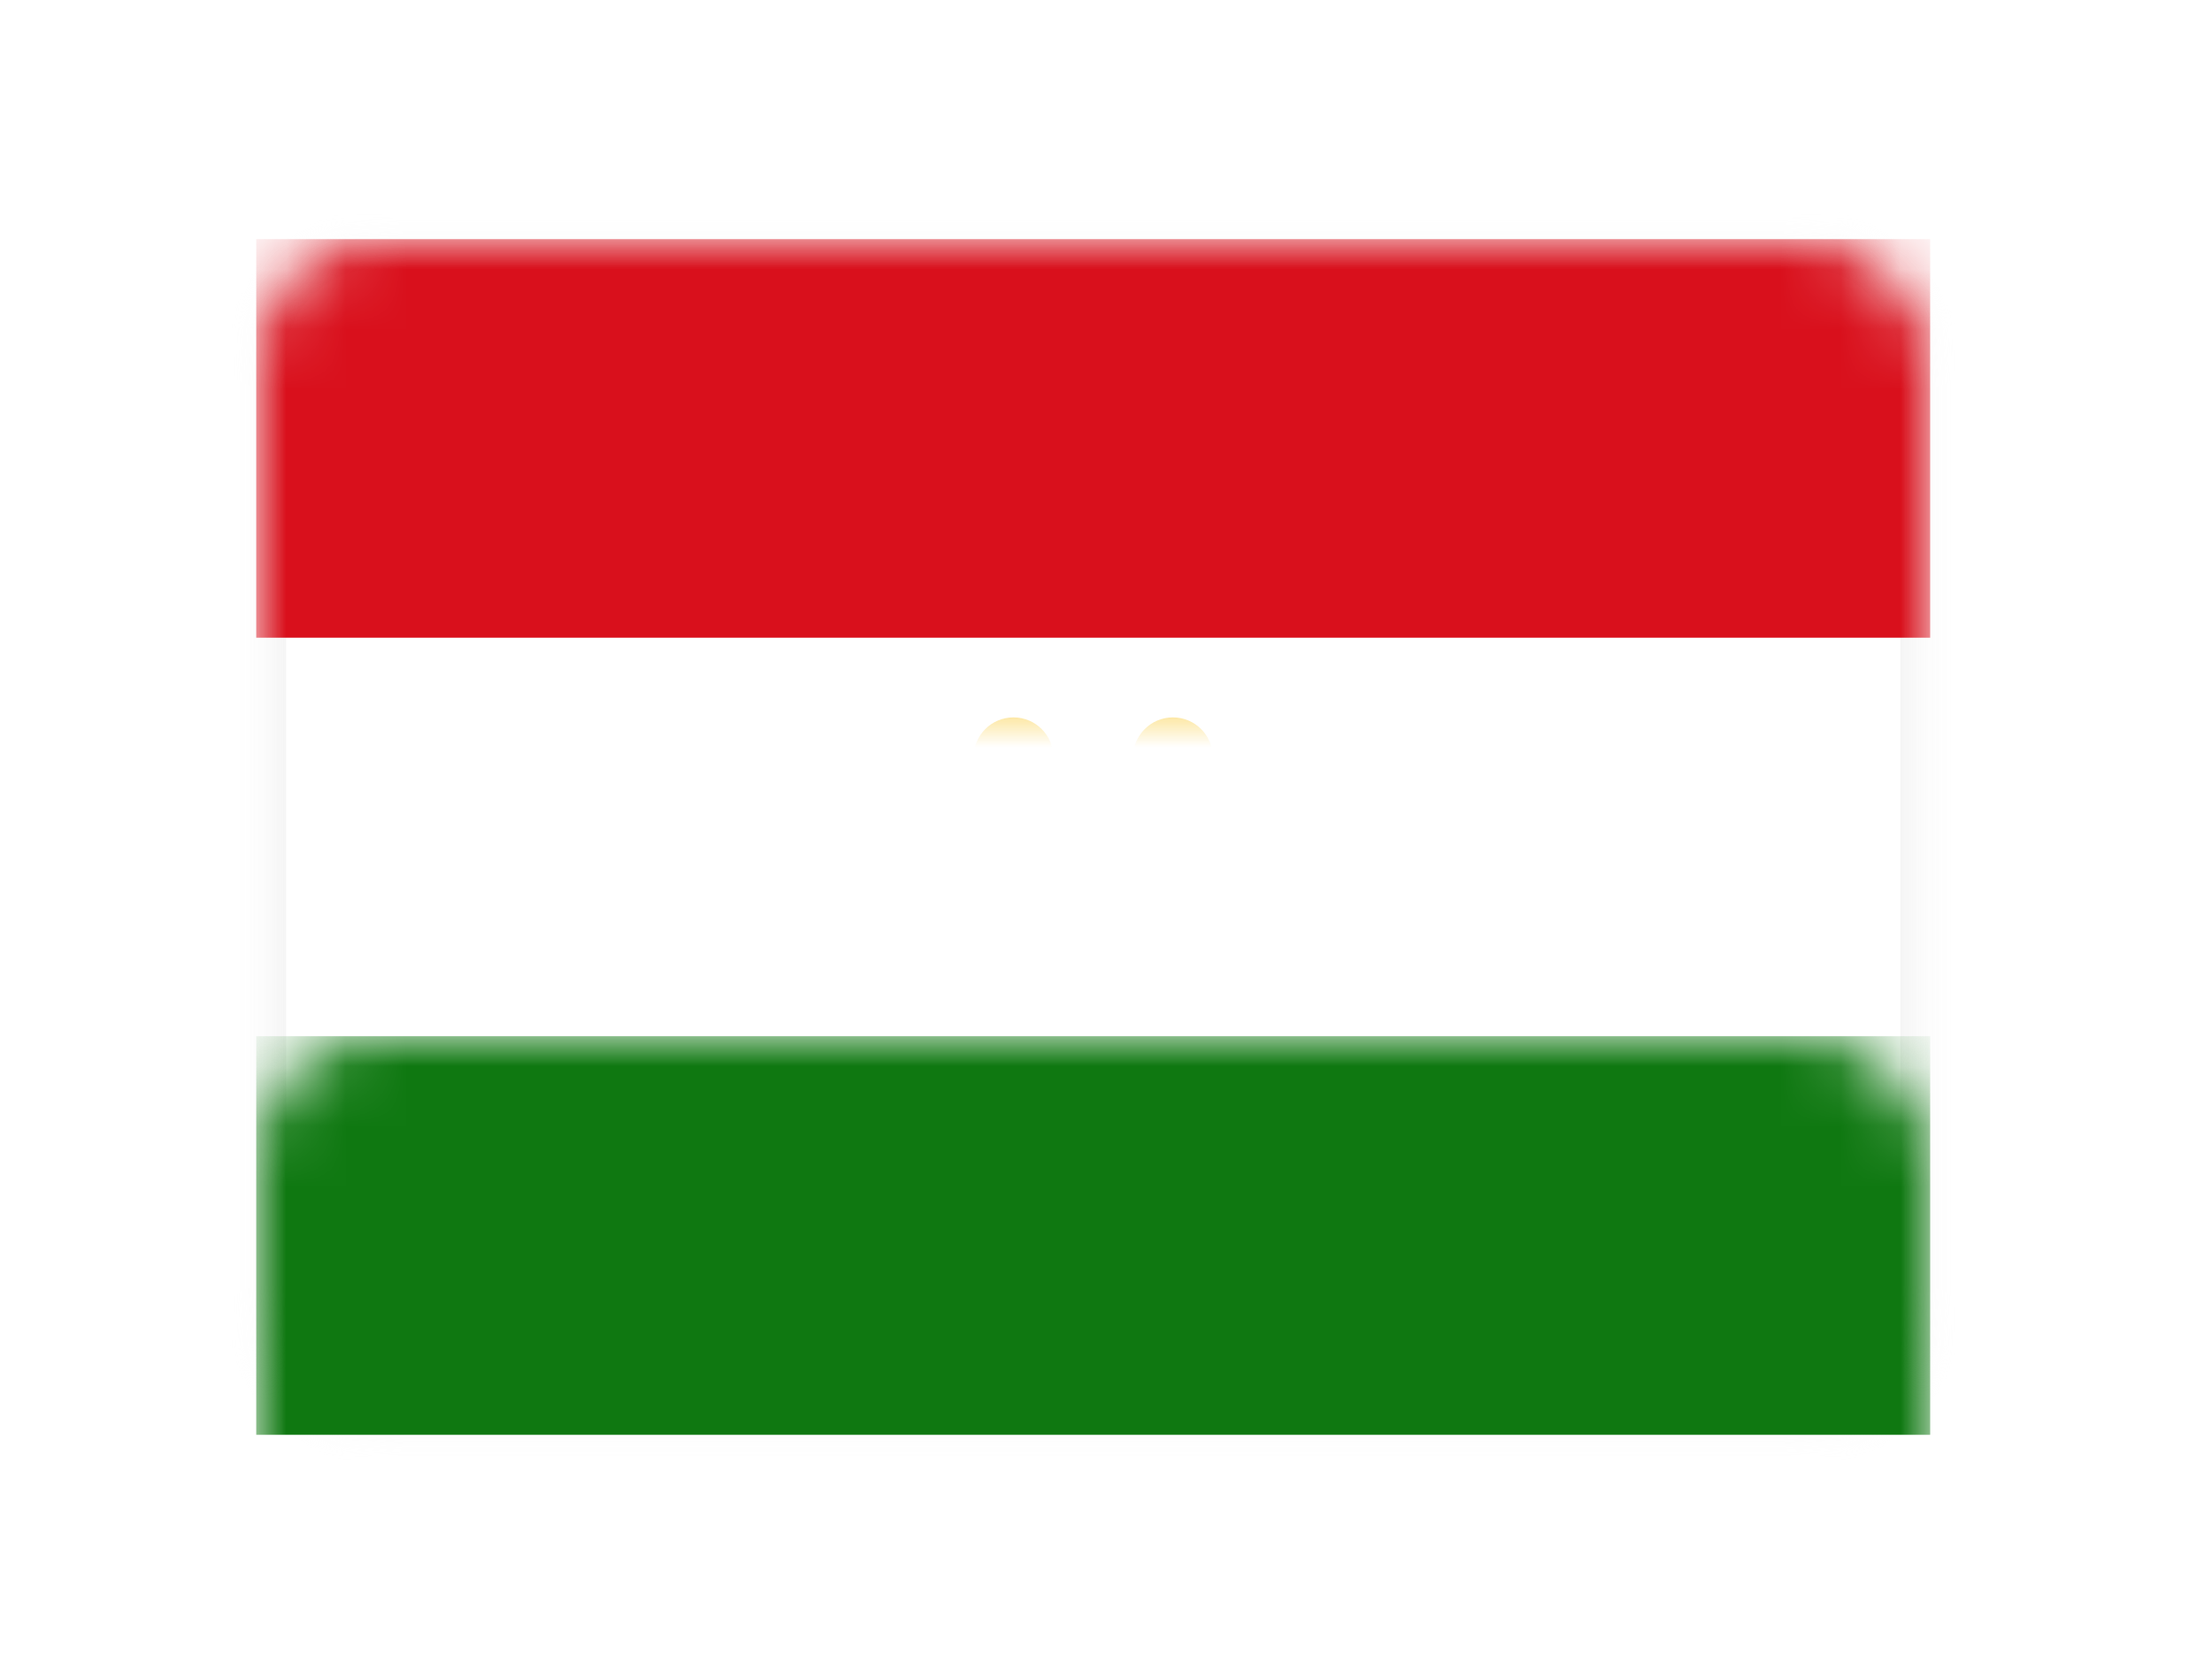 <?xml version="1.0" encoding="UTF-8" standalone="no"?>
<svg width="37px" height="28px" viewBox="0 0 37 28" version="1.1" xmlns="http://www.w3.org/2000/svg" xmlns:xlink="http://www.w3.org/1999/xlink">
    <!-- Generator: Sketch 40.1 (33804) - http://www.bohemiancoding.com/sketch -->
    <title>TJ Copy@1x</title>
    <desc>Created with Sketch.</desc>
    <defs>
        <filter x="-50%" y="-50%" width="200%" height="200%" filterUnits="objectBoundingBox" id="filter-1">
            <feOffset dx="0" dy="2" in="SourceAlpha" result="shadowOffsetOuter1"></feOffset>
            <feGaussianBlur stdDeviation="2" in="shadowOffsetOuter1" result="shadowBlurOuter1"></feGaussianBlur>
            <feColorMatrix values="0 0 0 0 0   0 0 0 0 0   0 0 0 0 0  0 0 0 0.5 0" type="matrix" in="shadowBlurOuter1" result="shadowMatrixOuter1"></feColorMatrix>
            <feMerge>
                <feMergeNode in="shadowMatrixOuter1"></feMergeNode>
                <feMergeNode in="SourceGraphic"></feMergeNode>
            </feMerge>
        </filter>
        <rect id="path-2" x="0" y="0" width="28" height="20" rx="2"></rect>
        <mask id="mask-3" maskContentUnits="userSpaceOnUse" maskUnits="objectBoundingBox" x="0" y="0" width="28" height="20" fill="white">
            <use xlink:href="#path-2"></use>
        </mask>
        <mask id="mask-5" maskContentUnits="userSpaceOnUse" maskUnits="objectBoundingBox" x="0" y="0" width="28" height="20" fill="white">
            <use xlink:href="#path-2"></use>
        </mask>
    </defs>
    <g id="Page-1" stroke="none" stroke-width="1" fill="none" fill-rule="evenodd">
        <g id="TJ-Copy" filter="url(#filter-1)" transform="translate(4.286, 2)">
            <mask id="mask-4" fill="white">
                <use xlink:href="#path-2"></use>
            </mask>
            <g id="Mask" stroke="#F5F5F5" mask="url(#mask-3)" fill="#FFFFFF">
                <use mask="url(#mask-5)" xlink:href="#path-2"></use>
            </g>
            <rect id="Rectangle-2" fill="#D9101C" mask="url(#mask-4)" x="0" y="0" width="28" height="6.667"></rect>
            <rect id="Rectangle-2" fill="#0F7811" mask="url(#mask-4)" x="0" y="13.333" width="28" height="6.667"></rect>
            <path d="M14.579,10.667 C14.635,10.377 14.667,10.121 14.667,10 C14.667,9.632 14.368,9.333 14,9.333 C13.632,9.333 13.333,9.632 13.333,10 C13.333,10.121 13.365,10.377 13.421,10.667 L12.661,10.667 C12.301,10.667 12,10.965 12,11.333 C12,11.704 12.296,12 12.661,12 L15.339,12 C15.699,12 16,11.702 16,11.333 C16,10.963 15.704,10.667 15.339,10.667 L14.579,10.667 Z M12.667,9.333 C13.035,9.333 13.333,9.035 13.333,8.667 C13.333,8.298 13.035,8 12.667,8 C12.298,8 12,8.298 12,8.667 C12,9.035 12.298,9.333 12.667,9.333 Z M15.333,9.333 C15.702,9.333 16,9.035 16,8.667 C16,8.298 15.702,8 15.333,8 C14.965,8 14.667,8.298 14.667,8.667 C14.667,9.035 14.965,9.333 15.333,9.333 Z M18,10.667 C18.368,10.667 18.667,10.368 18.667,10 C18.667,9.632 18.368,9.333 18,9.333 C17.632,9.333 17.333,9.632 17.333,10 C17.333,10.368 17.632,10.667 18,10.667 Z M10,10.667 C10.368,10.667 10.667,10.368 10.667,10 C10.667,9.632 10.368,9.333 10,9.333 C9.632,9.333 9.333,9.632 9.333,10 C9.333,10.368 9.632,10.667 10,10.667 Z" id="Oval-36" fill="#FAD14E" mask="url(#mask-4)"></path>
        </g>
    </g>
</svg>